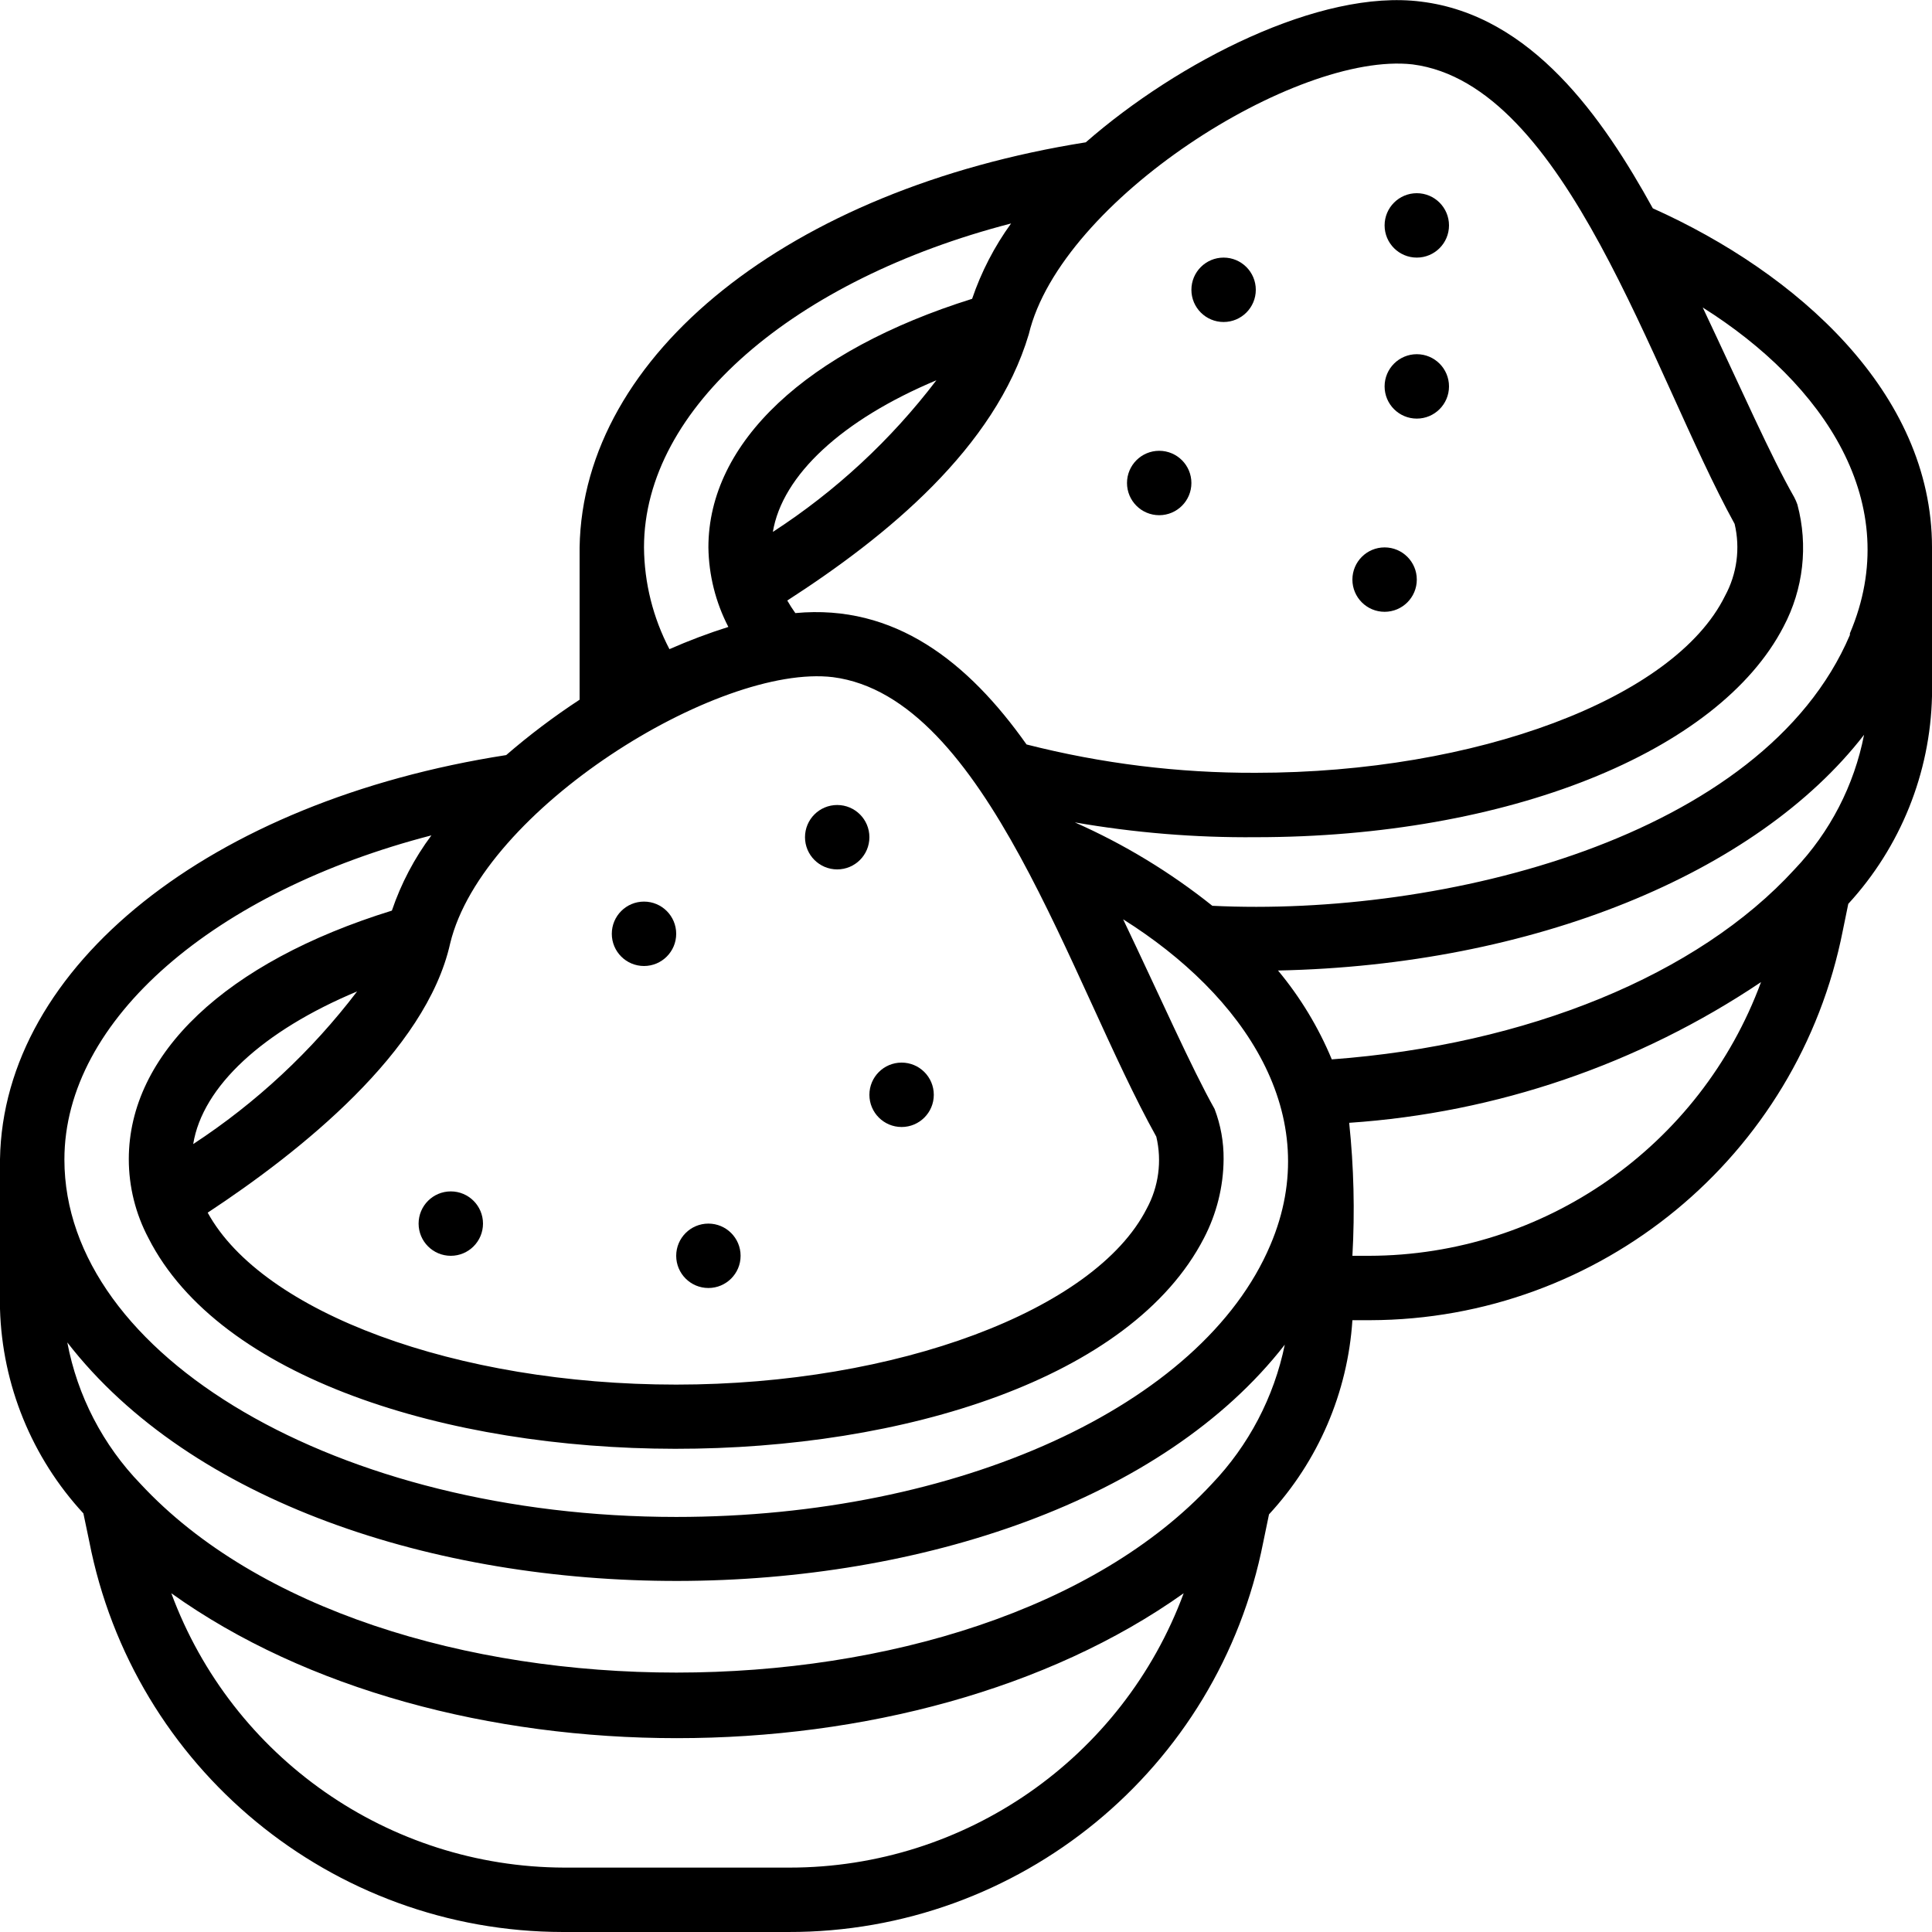 <svg height="512" viewBox="0 0 60 60" width="512" xmlns="http://www.w3.org/2000/svg"><g id="049---Spices"><circle id="Oval" cx="20" cy="29" r="1"/><circle id="Oval" cx="28" cy="34" r="1"/><circle id="Oval" cx="22" cy="39" r="1"/><circle id="Oval" cx="14" cy="38" r="1"/><circle id="Oval" cx="26" cy="26" r="1"/><path id="Shape" d="m51.33 6.47c-1.55-2.81-3.76-6-7.2-6.42-3.13-.4-7.55 1.87-10.41 4.37-9.19 1.46-15.62 6.58-15.72 12.58v4.73c-.797.522-1.559 1.097-2.28 1.72-9.19 1.43-15.62 6.55-15.72 12.55v4.65c.068 2.36.988 4.616 2.59 6.35l.18.86c1.368 7.044 7.534 12.133 14.71 12.14h7c7.179.016 13.362-5.057 14.75-12.1l.18-.87c1.529-1.654 2.444-3.782 2.59-6.03h.55c7.152-.018 13.297-5.083 14.68-12.1l.17-.83c1.62-1.763 2.545-4.056 2.6-6.45v-4.62c0-4.82-4.21-8.53-8.67-10.53zm4.4 20.53c-3 3.28-8.3 5.45-14.37 5.9-.415-.999-.978-1.929-1.67-2.76 7.89-.16 14.86-3 18.2-7.32-.307 1.571-1.056 3.021-2.16 4.18zm1.72-7.28c-2.69 6.32-12.68 8.76-19.8 8.41-1.306-1.043-2.741-1.914-4.27-2.59 1.856.323 3.737.477 5.62.46 7.79 0 14.37-2.63 16.39-6.54.616-1.164.77-2.518.43-3.79-.027-.079-.061-.156-.1-.23-.73-1.28-1.61-3.29-2.84-5.89 3.75 2.36 6.29 6.08 4.57 10.12zm-21.54 15.58c.18.758.073 1.556-.3 2.24-1.61 3.16-7.78 5.46-14.61 5.46s-12.85-2.24-14.55-5.34c2.87-1.89 6.78-5 7.53-8.36 1-4.16 8.33-8.7 11.89-8.27 4.78.62 7.37 9.48 10.04 14.27zm-29.91.23c.29-1.79 2.17-3.52 5.09-4.74-1.415 1.858-3.136 3.461-5.09 4.74zm18-19c.29-1.78 2.17-3.5 5.08-4.72-1.409 1.851-3.128 3.445-5.08 4.71zm19.87-14.53c4.79.62 7.41 9.56 10 14.27.18.758.073 1.556-.3 2.24-1.57 3.19-7.74 5.49-14.57 5.49-2.401.009-4.793-.287-7.12-.88-1.81-2.56-4.09-4.37-7.18-4.08-.09-.125-.174-.256-.25-.39 3.1-2 6.45-4.74 7.5-8.27.99-4.16 8.3-8.79 11.92-8.38zm-12.47 4.94c-.518.715-.926 1.504-1.21 2.34-5.14 1.61-8.19 4.46-8.19 7.72.012.86.224 1.706.62 2.47-.622.196-1.233.427-1.83.69-.511-.976-.781-2.059-.79-3.16 0-4.34 4.68-8.32 11.4-10.06zm-18 19c-.53.711-.945 1.5-1.23 2.34-5.17 1.6-8.17 4.46-8.17 7.72 0.0.854.21 1.695.61 2.45 4.42 8.7 28.27 8.75 32.78 0 .394-.757.604-1.597.61-2.45.005-.533-.09-1.062-.28-1.56-.72-1.28-1.67-3.44-2.84-5.89 3.74 2.35 6.3 6.07 4.57 10.12-2.12 5-9.71 8.44-18.45 8.44-10.48 0-19-5-19-11.1 0-4.35 4.68-8.33 11.41-10.07zm26.5 15.82c-.334 1.628-1.12 3.129-2.27 4.33-7.24 7.8-26 7.81-33.26 0-1.174-1.212-1.967-2.742-2.28-4.4 7.7 9.94 30.25 9.79 37.81.07zm-15.38 16.24h-7c-5.446-.016-10.31-3.413-12.2-8.52 8.39 6 23 6 31.44 0-1.896 5.121-6.779 8.521-12.24 8.52zm18-19h-.52c.078-1.377.044-2.758-.1-4.13 4.573-.309 8.984-1.816 12.79-4.37-1.881 5.099-6.735 8.489-12.17 8.5z"/><circle id="Oval" cx="38" cy="9" r="1"/><circle id="Oval" cx="44" cy="12" r="1"/><circle id="Oval" cx="43" cy="18" r="1"/><circle id="Oval" cx="36" cy="15" r="1"/><circle id="Oval" cx="44" cy="7" r="1"/></g></svg>